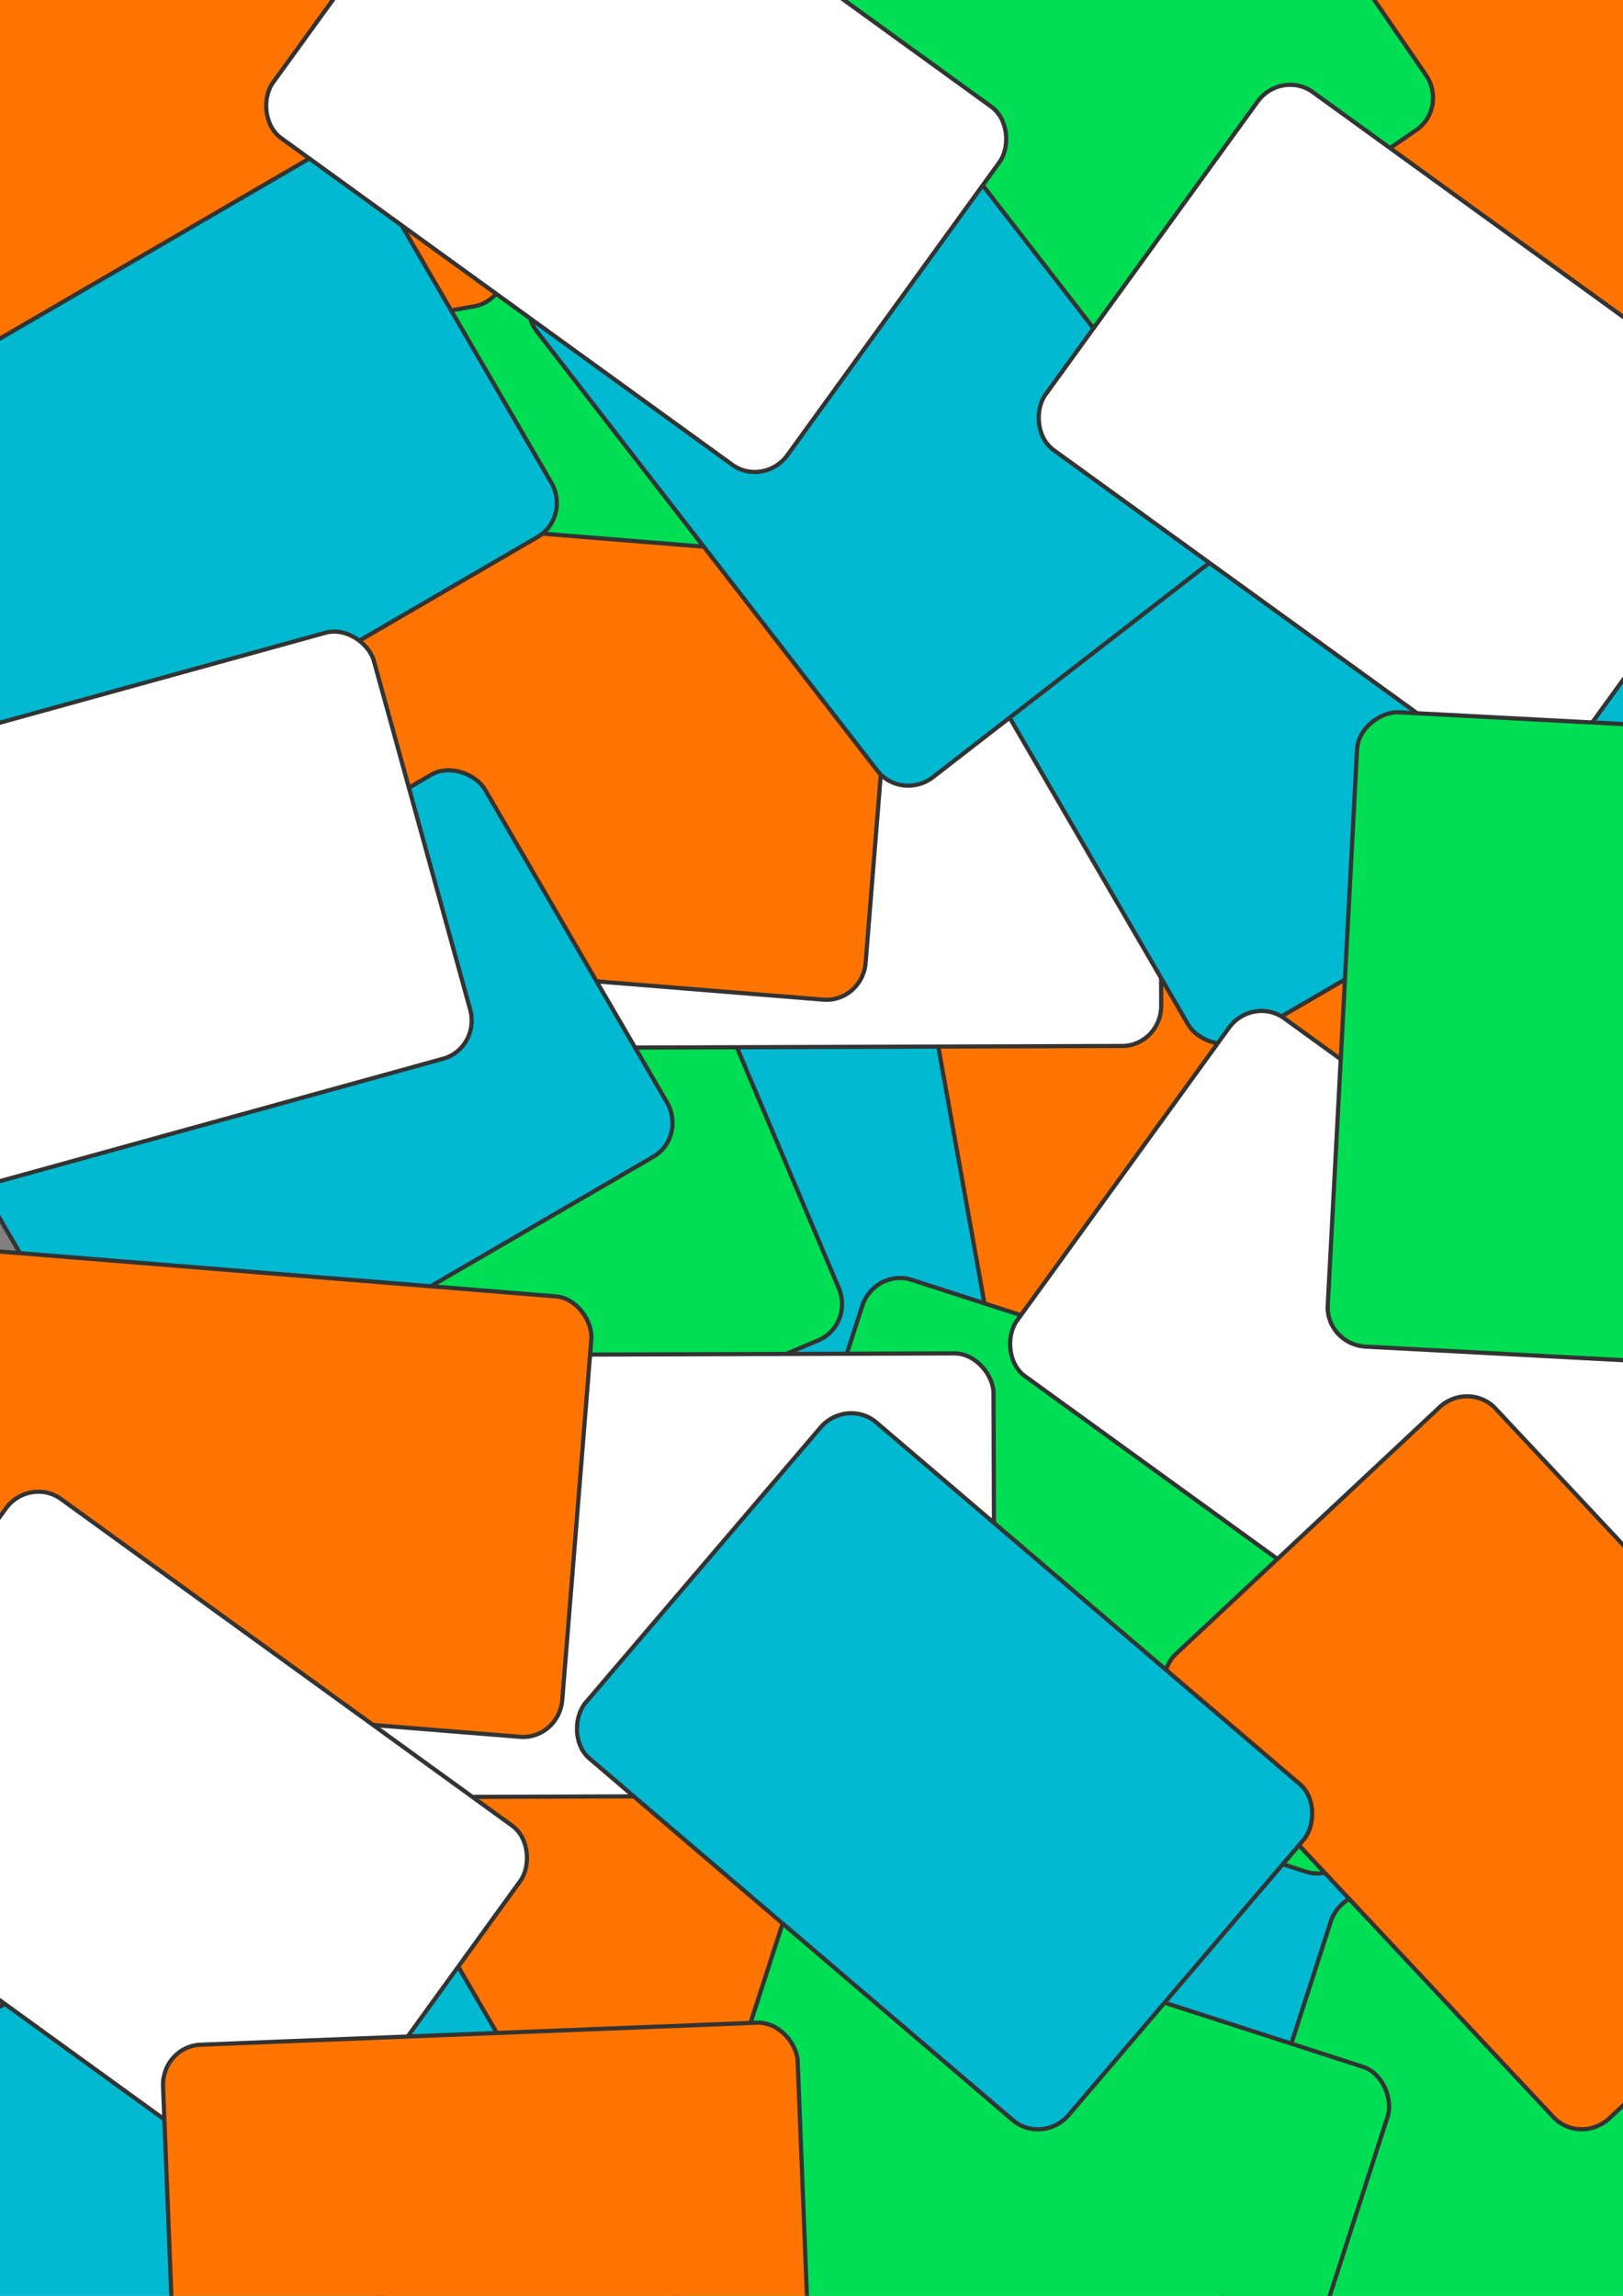 <?xml version="1.0" encoding="UTF-8" standalone="no"?>
<!-- Created with Inkscape (http://www.inkscape.org/) -->

<svg
   xmlns:dc="http://purl.org/dc/elements/1.1/"
   xmlns:cc="http://creativecommons.org/ns#"
   xmlns:rdf="http://www.w3.org/1999/02/22-rdf-syntax-ns#"
   xmlns:svg="http://www.w3.org/2000/svg"
   xmlns="http://www.w3.org/2000/svg"
   xmlns:sodipodi="http://sodipodi.sourceforge.net/DTD/sodipodi-0.dtd"
   xmlns:inkscape="http://www.inkscape.org/namespaces/inkscape"
   width="210mm"
   height="297mm"
   viewBox="0 0 210 297"
   version="1.1"
   id="svg5105"
   inkscape:version="0.92.3 (2405546, 2018-03-11)"
   sodipodi:docname="splash.svg"
   inkscape:export-filename="C:\Projekte\VocabularyApp-Jens\VocabularyApp\client\resources\splash.png"
   inkscape:export-xdpi="96"
   inkscape:export-ydpi="96">
  <rect x="0" y="0" width="210" height="297" fill="#808080" stroke="none"/>
  <defs
     id="defs5099" />
  <sodipodi:namedview
     id="base"
     pagecolor="#ffffff"
     bordercolor="#666666"
     borderopacity="1.0"
     inkscape:pageopacity="0.0"
     inkscape:pageshadow="2"
     inkscape:zoom="0.49497475"
     inkscape:cx="139.82989"
     inkscape:cy="534.81149"
     inkscape:document-units="mm"
     inkscape:current-layer="layer1"
     showgrid="false"
     inkscape:window-width="1920"
     inkscape:window-height="1003"
     inkscape:window-x="-9"
     inkscape:window-y="-9"
     inkscape:window-maximized="1" />
  <g
     inkscape:label="Layer 1"
     inkscape:groupmode="layer"
     id="layer1">
    <g
       id="g6065">
      <rect
         transform="rotate(-30.188)"
         ry="5.18"
         rx="5.056"
         y="262.367"
         x="-33.534"
         height="57.169"
         width="82.174"
         id="rect817-8-9-0-4"
         style="opacity:1;fill:#02b9d2;fill-opacity:1;stroke:#333333;stroke-width:0.542;stroke-miterlimit:4;stroke-dasharray:none;stroke-opacity:1" />
      <rect
         transform="rotate(32.49)"
         ry="5.18"
         rx="5.056"
         y="144.931"
         x="148.567"
         height="57.169"
         width="82.174"
         id="rect817-8-9-0"
         style="opacity:1;fill:#ff7400;fill-opacity:1;stroke:#333333;stroke-width:0.542;stroke-miterlimit:4;stroke-dasharray:none;stroke-opacity:1" />
      <rect
         transform="rotate(18.429)"
         ry="5.18"
         rx="5.056"
         y="-3.66"
         x="27.502"
         height="57.169"
         width="82.174"
         id="rect817-8-9"
         style="opacity:1;fill:#00df53;fill-opacity:1;stroke:#333333;stroke-width:0.542;stroke-miterlimit:4;stroke-dasharray:none;stroke-opacity:1" />
      <rect
         transform="rotate(-0.188)"
         ry="5.18"
         rx="5.056"
         y="46.921"
         x="116.285"
         height="57.169"
         width="82.174"
         id="rect817-8-9-8"
         style="opacity:1;fill:#ffffff;fill-opacity:1;stroke:#333333;stroke-width:0.542;stroke-miterlimit:4;stroke-dasharray:none;stroke-opacity:1" />
      <rect
         transform="rotate(-30.188)"
         ry="5.18"
         rx="5.056"
         y="161.96"
         x="-28.181"
         height="57.169"
         width="82.174"
         id="rect817-8-9-0-4-9"
         style="opacity:1;fill:#02b9d2;fill-opacity:1;stroke:#333333;stroke-width:0.542;stroke-miterlimit:4;stroke-dasharray:none;stroke-opacity:1" />
      <rect
         transform="rotate(-10.188)"
         ry="5.18"
         rx="5.056"
         y="137.872"
         x="95.544"
         height="57.169"
         width="82.174"
         id="rect817-8-9-0-2"
         style="opacity:1;fill:#ff7400;fill-opacity:1;stroke:#333333;stroke-width:0.542;stroke-miterlimit:4;stroke-dasharray:none;stroke-opacity:1" />
      <rect
         transform="rotate(-22.946)"
         ry="5.18"
         rx="5.056"
         y="143.784"
         x="-47.193"
         height="57.169"
         width="82.174"
         id="rect817-8-9-5"
         style="opacity:1;fill:#00df53;fill-opacity:1;stroke:#333333;stroke-width:0.542;stroke-miterlimit:4;stroke-dasharray:none;stroke-opacity:1" />
      <rect
         transform="rotate(-0.188)"
         ry="5.18"
         rx="5.056"
         y="78.62"
         x="67.648"
         height="57.169"
         width="82.174"
         id="rect817-8-9-8-9"
         style="opacity:1;fill:#ffffff;fill-opacity:1;stroke:#333333;stroke-width:0.542;stroke-miterlimit:4;stroke-dasharray:none;stroke-opacity:1" />
      <rect
         transform="rotate(17.907)"
         ry="5.18"
         rx="5.056"
         y="121.278"
         x="158.11"
         height="57.169"
         width="82.174"
         id="rect817-8-9-5-0"
         style="opacity:1;fill:#00df53;fill-opacity:1;stroke:#333333;stroke-width:0.542;stroke-miterlimit:4;stroke-dasharray:none;stroke-opacity:1" />
      <rect
         transform="rotate(4.61)"
         ry="5.18"
         rx="5.056"
         y="63.171"
         x="39.476"
         height="57.169"
         width="82.174"
         id="rect817-8-9-0-2-2"
         style="opacity:1;fill:#ff7400;fill-opacity:1;stroke:#333333;stroke-width:0.542;stroke-miterlimit:4;stroke-dasharray:none;stroke-opacity:1" />
      <rect
         transform="rotate(-0.188)"
         ry="5.18"
         rx="5.056"
         y="175.487"
         x="45.787"
         height="57.169"
         width="82.174"
         id="rect817-8-9-8-0"
         style="opacity:1;fill:#ffffff;fill-opacity:1;stroke:#333333;stroke-width:0.542;stroke-miterlimit:4;stroke-dasharray:none;stroke-opacity:1" />
      <rect
         transform="rotate(32.49)"
         ry="5.18"
         rx="5.056"
         y="-118.759"
         x="128.995"
         height="57.169"
         width="82.174"
         id="rect817-8-9-0-7"
         style="opacity:1;fill:#ff7400;fill-opacity:1;stroke:#333333;stroke-width:0.542;stroke-miterlimit:4;stroke-dasharray:none;stroke-opacity:1" />
      <rect
         transform="rotate(-30.188)"
         ry="5.18"
         rx="5.056"
         y="139.865"
         x="66.236"
         height="57.169"
         width="82.174"
         id="rect817-8-9-0-4-1"
         style="opacity:1;fill:#02b9d2;fill-opacity:1;stroke:#333333;stroke-width:0.542;stroke-miterlimit:4;stroke-dasharray:none;stroke-opacity:1" />
      <rect
         transform="rotate(17.907)"
         ry="5.18"
         rx="5.056"
         y="178.446"
         x="240.283"
         height="57.169"
         width="82.174"
         id="rect817-8-9-5-0-6"
         style="opacity:1;fill:#00df53;fill-opacity:1;stroke:#333333;stroke-width:0.542;stroke-miterlimit:4;stroke-dasharray:none;stroke-opacity:1" />
      <rect
         transform="rotate(-10.007)"
         ry="5.18"
         rx="5.056"
         y="-7.48"
         x="-23.633"
         height="57.169"
         width="82.174"
         id="rect817-8-9-0-8"
         style="opacity:1;fill:#ff7400;fill-opacity:1;stroke:#333333;stroke-width:0.542;stroke-miterlimit:4;stroke-dasharray:none;stroke-opacity:1" />
      <rect
         transform="rotate(-30.188)"
         ry="5.18"
         rx="5.056"
         y="37.856"
         x="-51.909"
         height="57.169"
         width="82.174"
         id="rect817-8-9-0-4-1-0"
         style="opacity:1;fill:#02b9d2;fill-opacity:1;stroke:#333333;stroke-width:0.542;stroke-miterlimit:4;stroke-dasharray:none;stroke-opacity:1" />
      <rect
         transform="rotate(-30.188)"
         ry="5.18"
         rx="5.056"
         y="114.689"
         x="-79.289"
         height="57.169"
         width="82.174"
         id="rect817-8-9-0-4-1-1"
         style="opacity:1;fill:#02b9d2;fill-opacity:1;stroke:#333333;stroke-width:0.542;stroke-miterlimit:4;stroke-dasharray:none;stroke-opacity:1" />
      <rect
         transform="rotate(-30.188)"
         ry="5.18"
         rx="5.056"
         y="224.379"
         x="-158.849"
         height="57.169"
         width="82.174"
         id="rect817-8-9-0-4-1-2"
         style="opacity:1;fill:#02b9d2;fill-opacity:1;stroke:#333333;stroke-width:0.542;stroke-miterlimit:4;stroke-dasharray:none;stroke-opacity:1" />
      <rect
         transform="rotate(17.907)"
         ry="5.18"
         rx="5.056"
         y="200.195"
         x="172.868"
         height="57.169"
         width="82.174"
         id="rect817-8-9-5-0-6-6"
         style="opacity:1;fill:#00df53;fill-opacity:1;stroke:#333333;stroke-width:0.542;stroke-miterlimit:4;stroke-dasharray:none;stroke-opacity:1" />
      <rect
         transform="rotate(35.902)"
         ry="5.18"
         rx="5.056"
         y="9.268"
         x="206.774"
         height="57.169"
         width="82.174"
         id="rect817-8-9-8-0-6"
         style="opacity:1;fill:#ffffff;fill-opacity:1;stroke:#333333;stroke-width:0.542;stroke-miterlimit:4;stroke-dasharray:none;stroke-opacity:1" />
      <rect
         transform="rotate(-15.441)"
         ry="5.18"
         rx="5.056"
         y="90.115"
         x="-58.308"
         height="57.169"
         width="82.174"
         id="rect817-8-9-8-0-6-1"
         style="opacity:1;fill:#ffffff;fill-opacity:1;stroke:#333333;stroke-width:0.542;stroke-miterlimit:4;stroke-dasharray:none;stroke-opacity:1" />
      <rect
         transform="rotate(4.61)"
         ry="5.18"
         rx="5.056"
         y="161.383"
         x="8.016"
         height="57.169"
         width="82.174"
         id="rect817-8-9-0-2-2-8"
         style="opacity:1;fill:#ff7400;fill-opacity:1;stroke:#333333;stroke-width:0.542;stroke-miterlimit:4;stroke-dasharray:none;stroke-opacity:1" />
      <rect
         transform="rotate(46.893)"
         ry="5.18"
         rx="5.056"
         y="-16.751"
         x="260.193"
         height="57.169"
         width="82.174"
         id="rect817-8-9-0-2-2-8-7"
         style="opacity:1;fill:#ff7400;fill-opacity:1;stroke:#333333;stroke-width:0.542;stroke-miterlimit:4;stroke-dasharray:none;stroke-opacity:1" />
      <rect
         transform="rotate(40.494)"
         ry="5.18"
         rx="5.056"
         y="66.306"
         x="200.656"
         height="57.169"
         width="82.174"
         id="rect817-8-9-0-4-1-2-4"
         style="opacity:1;fill:#02b9d2;fill-opacity:1;stroke:#333333;stroke-width:0.542;stroke-miterlimit:4;stroke-dasharray:none;stroke-opacity:1" />
      <rect
         transform="rotate(-34.53)"
         ry="5.18"
         rx="5.056"
         y="60.568"
         x="64.325"
         height="57.169"
         width="82.174"
         id="rect817-8-9-6"
         style="opacity:1;fill:#00df53;fill-opacity:1;stroke:#333333;stroke-width:0.542;stroke-miterlimit:4;stroke-dasharray:none;stroke-opacity:1" />
      <rect
         transform="rotate(52.22)"
         ry="5.18"
         rx="5.056"
         y="-85.812"
         x="71.243"
         height="57.169"
         width="82.174"
         id="rect817-8-9-0-4-1-3"
         style="opacity:1;fill:#02b9d2;fill-opacity:1;stroke:#333333;stroke-width:0.542;stroke-miterlimit:4;stroke-dasharray:none;stroke-opacity:1" />
      <rect
         transform="rotate(35.902)"
         ry="5.18"
         rx="5.056"
         y="-89.954"
         x="139.515"
         height="57.169"
         width="82.174"
         id="rect817-8-9-8-0-6-7"
         style="opacity:1;fill:#ffffff;fill-opacity:1;stroke:#333333;stroke-width:0.542;stroke-miterlimit:4;stroke-dasharray:none;stroke-opacity:1" />
      <rect
         transform="rotate(35.902)"
         ry="5.18"
         rx="5.056"
         y="152.453"
         x="115.046"
         height="57.169"
         width="82.174"
         id="rect817-8-9-8-0-6-3"
         style="opacity:1;fill:#ffffff;fill-opacity:1;stroke:#333333;stroke-width:0.542;stroke-miterlimit:4;stroke-dasharray:none;stroke-opacity:1" />
      <rect
         transform="rotate(93.021)"
         ry="5.18"
         rx="5.056"
         y="-237.628"
         x="82.478"
         height="57.169"
         width="82.174"
         id="rect817-8-9-5-0-6-1"
         style="opacity:1;fill:#00df53;fill-opacity:1;stroke:#333333;stroke-width:0.542;stroke-miterlimit:4;stroke-dasharray:none;stroke-opacity:1" />
      <rect
         transform="rotate(-2.264)"
         ry="5.18"
         rx="5.056"
         y="265.334"
         x="10.42"
         height="57.169"
         width="82.174"
         id="rect817-8-9-0-2-2-8-7-4"
         style="opacity:1;fill:#ff7400;fill-opacity:1;stroke:#333333;stroke-width:0.542;stroke-miterlimit:4;stroke-dasharray:none;stroke-opacity:1" />
      <rect
         transform="rotate(35.902)"
         ry="5.18"
         rx="5.056"
         y="-64.031"
         x="34.878"
         height="57.169"
         width="82.174"
         id="rect817-8-9-8-0-6-1-5"
         style="opacity:1;fill:#ffffff;fill-opacity:1;stroke:#333333;stroke-width:0.542;stroke-miterlimit:4;stroke-dasharray:none;stroke-opacity:1" />
    </g>
  </g>
</svg>
